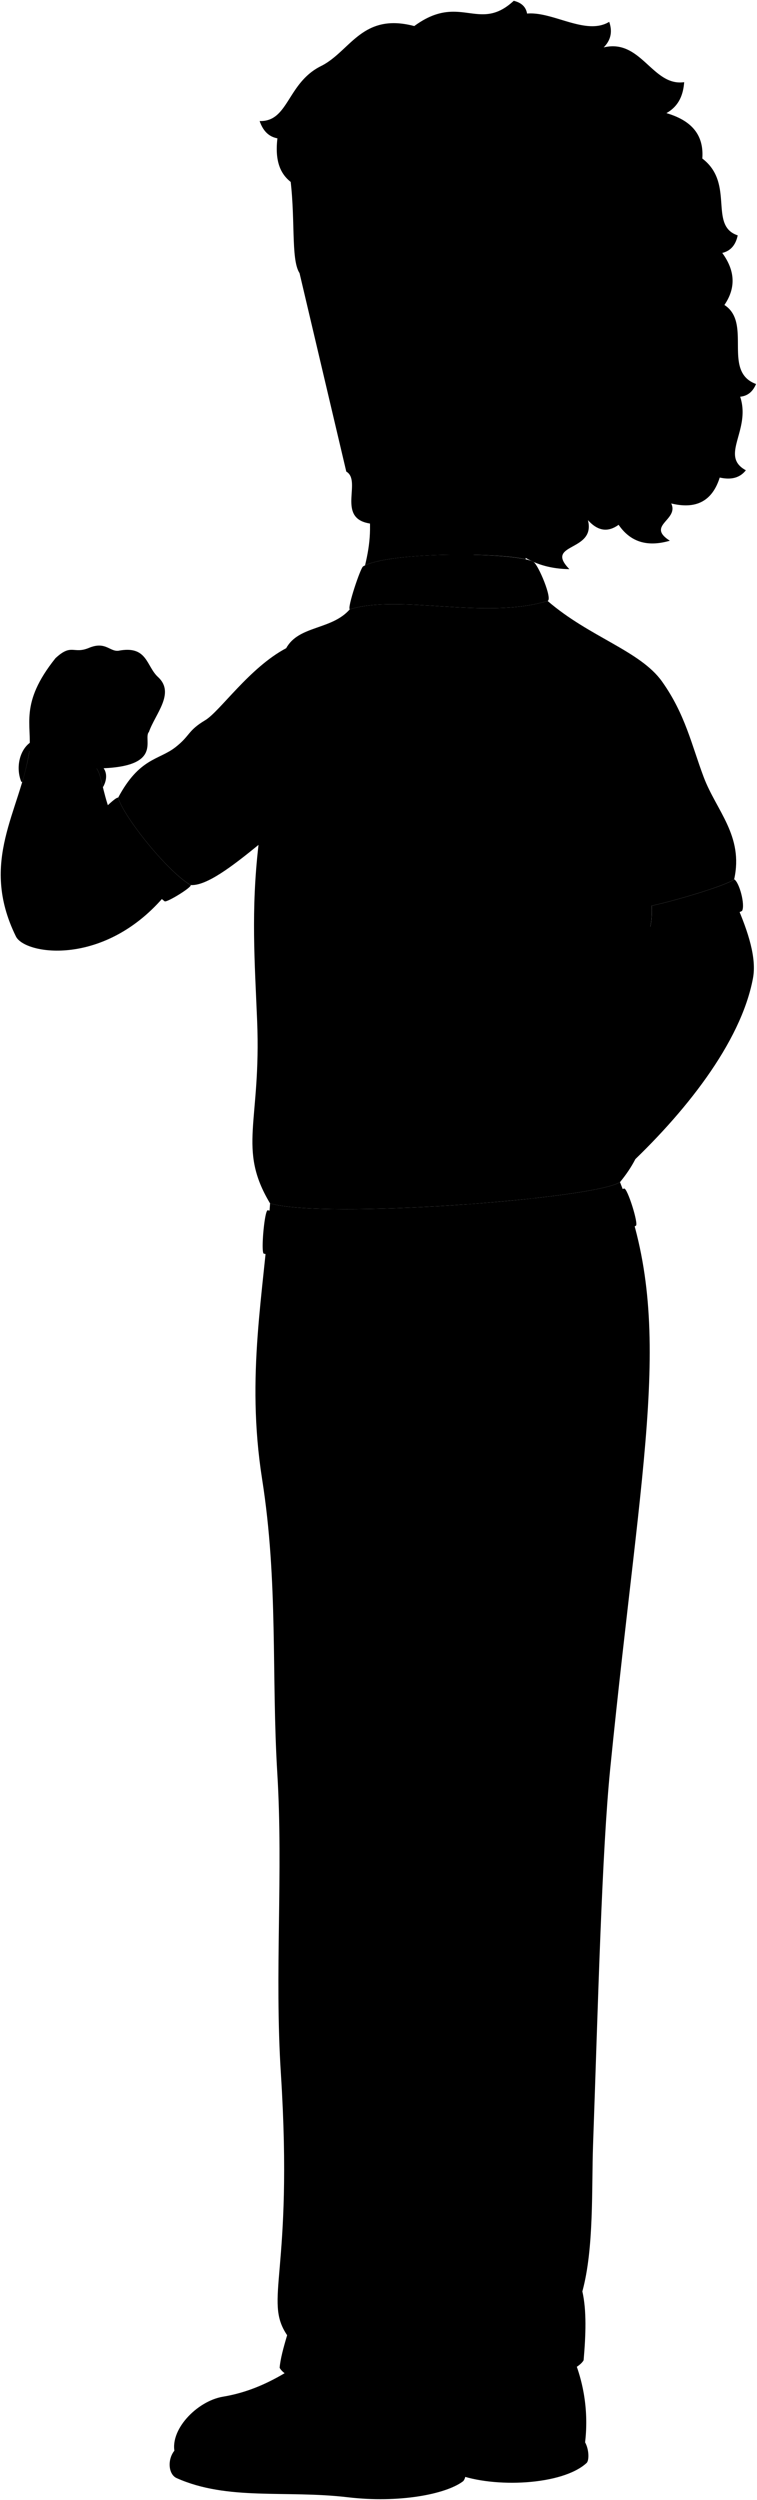 <svg class="presence" 
    xmlns="http://www.w3.org/2000/svg" viewBox="0 0 1054.81 3481.59">
    <g class="soleLightTan">
        <path d="M815.29,3401.45c5.66,10.16,5.8,25.31,2.05,28.74-34.09,31.27-129.33,34.9-179.6,15.88l-1-29.12Z"/>
        <path d="M642.85,3414.28c9.7,10.68,8,37.15,2.11,41.57-24.13,18-89.24,30.46-160.18,22.07-86.73-10.26-167.31,5.13-238.64-26.69-12.38-5.52-13.3-28.66-1-40.54Z"/>
    </g>
    <g class="usherShoe">
        <path d="M795.27,3275.2a235.61,235.61,0,0,1,20,126.25c-2.8,24.5-140.89,46.07-178.6,15.5C550.82,3254.93,634.16,3235.28,795.27,3275.2Z"/>
        <path d="M632.59,3301.89c14.77,39.26,20.68,78.39,14.88,117-4.49,29.87-90.54,42.38-168.33,35.41C376,3445.07,278,3459.44,244.08,3417.9c-9.75-32.33,29.77-73.93,66.72-80.09,43.14-7.19,82.82-26.84,130.36-63.12Z"/>
    </g>
    <path class="usherPants" d="M863.94,1646.38c-37.88,23.7-412.58,51.77-487.6,29.55-8.57,123.94-33.94,238.72-11.12,384,22.63,144.08,12.89,272.81,21.17,409.64,8.43,139.25-4,277.63,5,418.35,17.79,279.84-24.8,314.73,8.71,364.32-5,16.74-9.44,32.92-10.46,45.32,16.4,32.23,220.3,77.7,251,19.17,44.6,22.08,159.26-5.64,172.57-29.63,3.07-35.23,4.33-69.24-1.75-95.87,16.41-60.17,12.76-143.49,14.9-203.94,7.14-201.71,12.32-407.93,23.93-524.12C895,2016.31,941,1842,863.94,1646.38Z"/>
    <g class="usherPantsButton">
        <ellipse cx="651.19" cy="1855.97" rx="10.67" ry="13.34"/>
        <ellipse cx="878.27" cy="1819.61" rx="10.18" ry="13.34"/>
    </g>
    <g class="beltTan">
        <path d="M410.07,1691c-14.27-1.45-26.07-3.27-37-5.48-4.52-.4-9.89,60.08-5.36,60.48a369.56,369.56,0,0,0,40.3,5.66C406.25,1736.26,407.27,1703.09,410.07,1691Z"/>
        <path d="M744.09,1680.33c-104.59,13.8-233.32,18.72-319.17,12-2.87,11.34-4,44.57-2.32,60.55,86.32,6.37,224,3.51,330.76-11.22C753.43,1725.93,748.36,1691.31,744.09,1680.33Z"/>
        <path d="M869.65,1655.29c-28.57,9.51-66,16.58-110.62,23,4.29,12.87,9.11,47.08,8.67,61.25,52.44-8,94.06-18,118.25-32.47C890.42,1705.64,874.12,1653.89,869.65,1655.29Z"/>
    </g>
    <g class="skinFilipino">
        <path d="M1026.46,1260.47c16.21,37.59,28,73.78,22.73,101.91-16.86,90.18-96,189.16-178.89,266.14C861.5,1332.32,795.51,1297.86,1026.46,1260.47Z"/>
        <path d="M134.58,1070.19c13.7,18.41,4,83.7,97,174.85-84.38,102.25-196.78,84.85-209.41,59.13-51.74-105.32,6.16-174.31,18.67-257.7,4.2-37-14.51-66.09,36.46-129.82,22.71-21.11,24.7-5.17,46.6-14.33,22.92-9.59,28.76,5.25,41,4,41-8,38.63,21.9,55.75,37,23.5,22.3-4.38,51-13.14,76.07C198.36,1029,229.43,1069.19,134.58,1070.19Z"/>
        <path d="M511.92,692.69c6.25,39.6,4.17,63.56-3.25,94.69,36.82-17.87,181.7-18.38,223.84-8.52l-5.17-92.49"/>
    </g>
    <g class="skinOverlapLine">
        <path d="M134.48,1140.2a266.07,266.07,0,0,0-40.28,30.51"/>
    </g>
    <path class="usherShirt" d="M980.48,1082.13c-16.73-44.46-25.55-87.27-57.91-132.87-30.37-42.81-101.29-62-159.51-112.31-87.61,26.49-205.45-9.79-275.64,11.62-25.2,29-71.25,22.31-88.61,54.14-51.13,27-92.42,88.1-112.86,100.32-24.86,14.86-20.54,21.28-41.48,37.62-23.34,18.21-50.06,14.44-79.89,70.31,8.61,28,69.53,103.52,101.11,121.65,21.86,1.41,57.44-25.7,94.53-55.94-10.61,91.63-5.25,163.55-1.93,245,5.79,141.8-28,177.49,18,254.25,75,22.22,449.72-5.85,487.6-29.55,71.2-86.76,6.57-135,21-179.36,28-81,4.31-85.22,7.71-121.55,2.9-30.86,17.37-44.37,15.47-84.07,37.54-8.24,105.11-28.79,114.92-36.78C1036.42,1164.13,998.14,1129.08,980.48,1082.13Z"/>
    <g class="usherShirtInner">
        <path d="M487.42,848.57c-3.87-1.83,14.84-57.6,18.53-59.76,36.59-21.4,213.3-20,237.46-6.21,6.61,3.78,26.8,51.73,19.65,54.35C675.45,863.44,557.61,827.16,487.42,848.57Z"/>
        <path d="M164.58,1111c-2.39-2.46-31.76,26.24-30.1,29.24,24.43,44.16,55.81,84,94.91,115,2.75,2.17,38.14-19.57,36.3-22.54C234.11,1214.48,173.19,1139,164.58,1111Z"/>
        <path d="M1023.08,1224.62c-9.81,8-77.38,28.54-114.92,36.78,1.06,22.18-3,36.18-7.27,49.6,8,2,126.8-37.43,133.16-42.52C1038.51,1260.21,1030.33,1229.05,1023.08,1224.62Z"/>
    </g>
    <g class="clothesDisplayLine">
        <path d="M728.7,1811.06c-44.37,11.45-125.11,16.55-178.2,10.45"/>
        <path d="M898.83,1779.61c-24,8.79-54.86,15.11-88.73,20.36"/>
    </g>
    <g class="clothesOverlapLine">
        <path d="M360.22,1176.67c14.79-12.82,35.89-26.09,58.42-33.57"/>
        <path d="M894.76,1060.69c20.83,69.43-2,156.72,13.4,200.71"/>
        <path d="M640.64,3316.73c1.77-88.79-6.76-186.87-.75-241.24,27.72-250.73-5-412,10.08-527.91,4.61-35.34,4.13-69.83,10.08-92,36.53-136.07,60.47-404.44,102.05-451.05"/>
    </g>
    <g class="clothesFoldLine">
        <path d="M841.05,2382.88c-15.21,68-33.8,129-61.37,171.19"/>
        <path d="M421.14,2481.4c58.14,163.12,171.2,206.72,211.57,100.13"/>
        <path d="M421.14,3014.36c17.24,92.09,50.05,174.42,116.28,235.8"/>
        <path d="M711.85,2040.49c-21,.7-39.51-3.67-54.91-14.54"/>
        <path d="M777.1,2055.33c21.08-13.75,50.41-53.24,34.83-51.33-13.64,1.67-26.58,22-55.91,42.16"/>
        <path d="M810.1,2096.57c-21.08,11-44.93,16.95-62.33,29.34"/>
        <path d="M806.05,2725.2c-1.54,164.25-20.23,298.62-65.62,386.47"/>
        <path d="M909.46,1160.34c15.34,9.13,33.79,15.2,54.55,19"/>
        <path d="M875.14,965.44c20.22,19.61,30,62.52,19.62,95.25,19.28-9.37,23.28-38.25,19.6-60.93"/>
        <path d="M794.24,1077.6c20.07,92.22,47.61,165.3,98.06,179.58"/>
        <path d="M790.56,1154.82c13.71,57.66,30.44,108.26,52.71,145.87"/>
        <path d="M885,1467c-45.39,56.15-100,52.5-102.39,73.92-2,17.67,52.1,22.07,88.26,10.42"/>
        <path d="M853.69,1438c-98.06,118.28-272.74,125.64-408.8-17.16"/>
        <path d="M855.53,1618.78c-25.74,11.64-26.36,29.42-44.23,41"/>
        <path d="M766.05,1632.26c104.19-39.13,8.74-68.33-100.52-49.64-116.89,20-121.35,80.29,4.29,34.32"/>
        <path d="M468.8,1507.23c80.18,26.79,194.08,52.84,50.25,84.58"/>
        <path d="M744.78,1668.7c-36.35-33.37-51.67-2.12-95.49,8.62"/>
        <path d="M497.6,1658.62c19-19.62,38-10.42,34.17,24.68"/>
        <path d="M460.83,1627.36c14.19,16.82,19.6,35.68,15.86,56.65"/>
        <path d="M384.83,1628.52c5.39-32.15,42.29,13.55,46.19,54.35"/>
        <path d="M223.61,1065.89c12.79,27.51,58.8,20.4,105.33,12.73"/>
        <path d="M427.33,1109.87c-33.31,17.18-65.57,29.5-96.07,33.57"/>
        <path d="M341.68,1155c-26.63,8.11-48.2,24.51-64.82,24.31"/>
        <path d="M603.26,1057.79c-26.85,21.77-56.28,40.46-92.6,50.92"/>
        <path d="M672.71,1010.33c-37.81,58.68-91.82,109.24-171.3,147"/>
        <path d="M420.38,896.9c43.4-8.3,108.32,47.85,100.7,60.19-5.7,9.23-45.14-30.1-74.08-32.41"/>
    </g>
    <path class="usherWatchBand" d="M31,1088.92a314,314,0,0,0,9.83-42.45c6.49-8.57,20.14-11.56,31.06-8.61l62.7,32.33c3.85,5.18,5.85,14.07,8.81,26.2,6.91-11.93,5.05-22.72-.67-28.34l-74.47-39c-34.59-6.77-49.86,32.31-38.57,59.77Z"/>
    <path class="watchSide" d="M142.72,1068.05c-2.78,5.31-21.7.88-42.27-9.89s-35-23.8-32.2-29.11l5.56-10.69,74.47,39Z"/>
    <ellipse class="watchFace" cx="111.04" cy="1037.86" rx="10.85" ry="42.03" transform="translate(-859.91 654.82) rotate(-62.36)"/>
    <g class="head54">
        <g class="skinFilipino">
            <path d="M403.23,239.56c9.38,61.49,1.32,121,14.16,140.85l65.12,276.35c21.2,12.28-11,60.21,26.7,71,30.88,8.83,72.33-12.26,115.13-37.35C691.4,398.27,651.31,214.12,403.23,239.56Z"/>
        </g>
        <path class="hairBlack" d="M573.82,355.46c-17.52-21.39-61.4-28.43-66.61-72.08-.35,12.81-4.17,22.8-13,28.72-16.36-61.87-119.37-20.64-107.65-119.46-13.05-2.42-20.42-11.49-24.8-24.08,40.42,1.32,38.28-53,85.47-76.5,41-20.41,57-75.06,130-55.75,63.87-47,89.94,10,138.62-35.21,10.78,2.62,17,8.54,18.56,17.81,36-3.26,82.16,31.15,114.47,11.49,4.36,12.69,3.07,24.73-7.72,35.66,52.25-12.73,68,54.83,112.17,48.35-1.31,18.28-7.83,33.63-24.73,43.14,32.53,9.57,52.59,28.18,50,63.23,45.68,34.75,8.33,93.4,49.32,107-2.76,13.3-9.75,21.67-21.53,24.48,17.14,23.49,20,47.58,3,72.48,39.09,25.2-3.57,92.64,44.09,110.06-4.14,9.77-10.76,16.57-22.12,17.69,15.46,46.8-29.2,82.29,7.91,102.44-8.37,10.79-20.77,13.65-36.39,10.13-10.78,34.18-34.36,44.24-67.59,36.08,11.1,23.19-35.53,30.53-1.92,51.92-29.12,8.45-53.75,3.53-71.4-22.19-16,11.61-30,7.68-42.77-6.54,11.55,44.76-61.64,31.51-25.81,68.34-48.59-.77-79.64-22.27-100.82-55.42-14.45,27.7-39,44.08-72.53,50.45,33.62-46.25-42.2-20-47.26-94.43-13.88,2.14-24.38-3.15-31.33-16.24,45.37-22.94,2.62-76.11,36.43-114.9-14.79-20.48-13.24-42.3-1.25-65a34,34,0,0,1-17.88-16.87C600.07,446.5,545,397.55,573.82,355.46Z"/>
        <path class="hairOverlapLine" d="M573.82,355.46q12.34,12.3,14.29,27.74c8.89-12.63,8.38-28.67,3.95-46.13"/>
    </g>
</svg>
